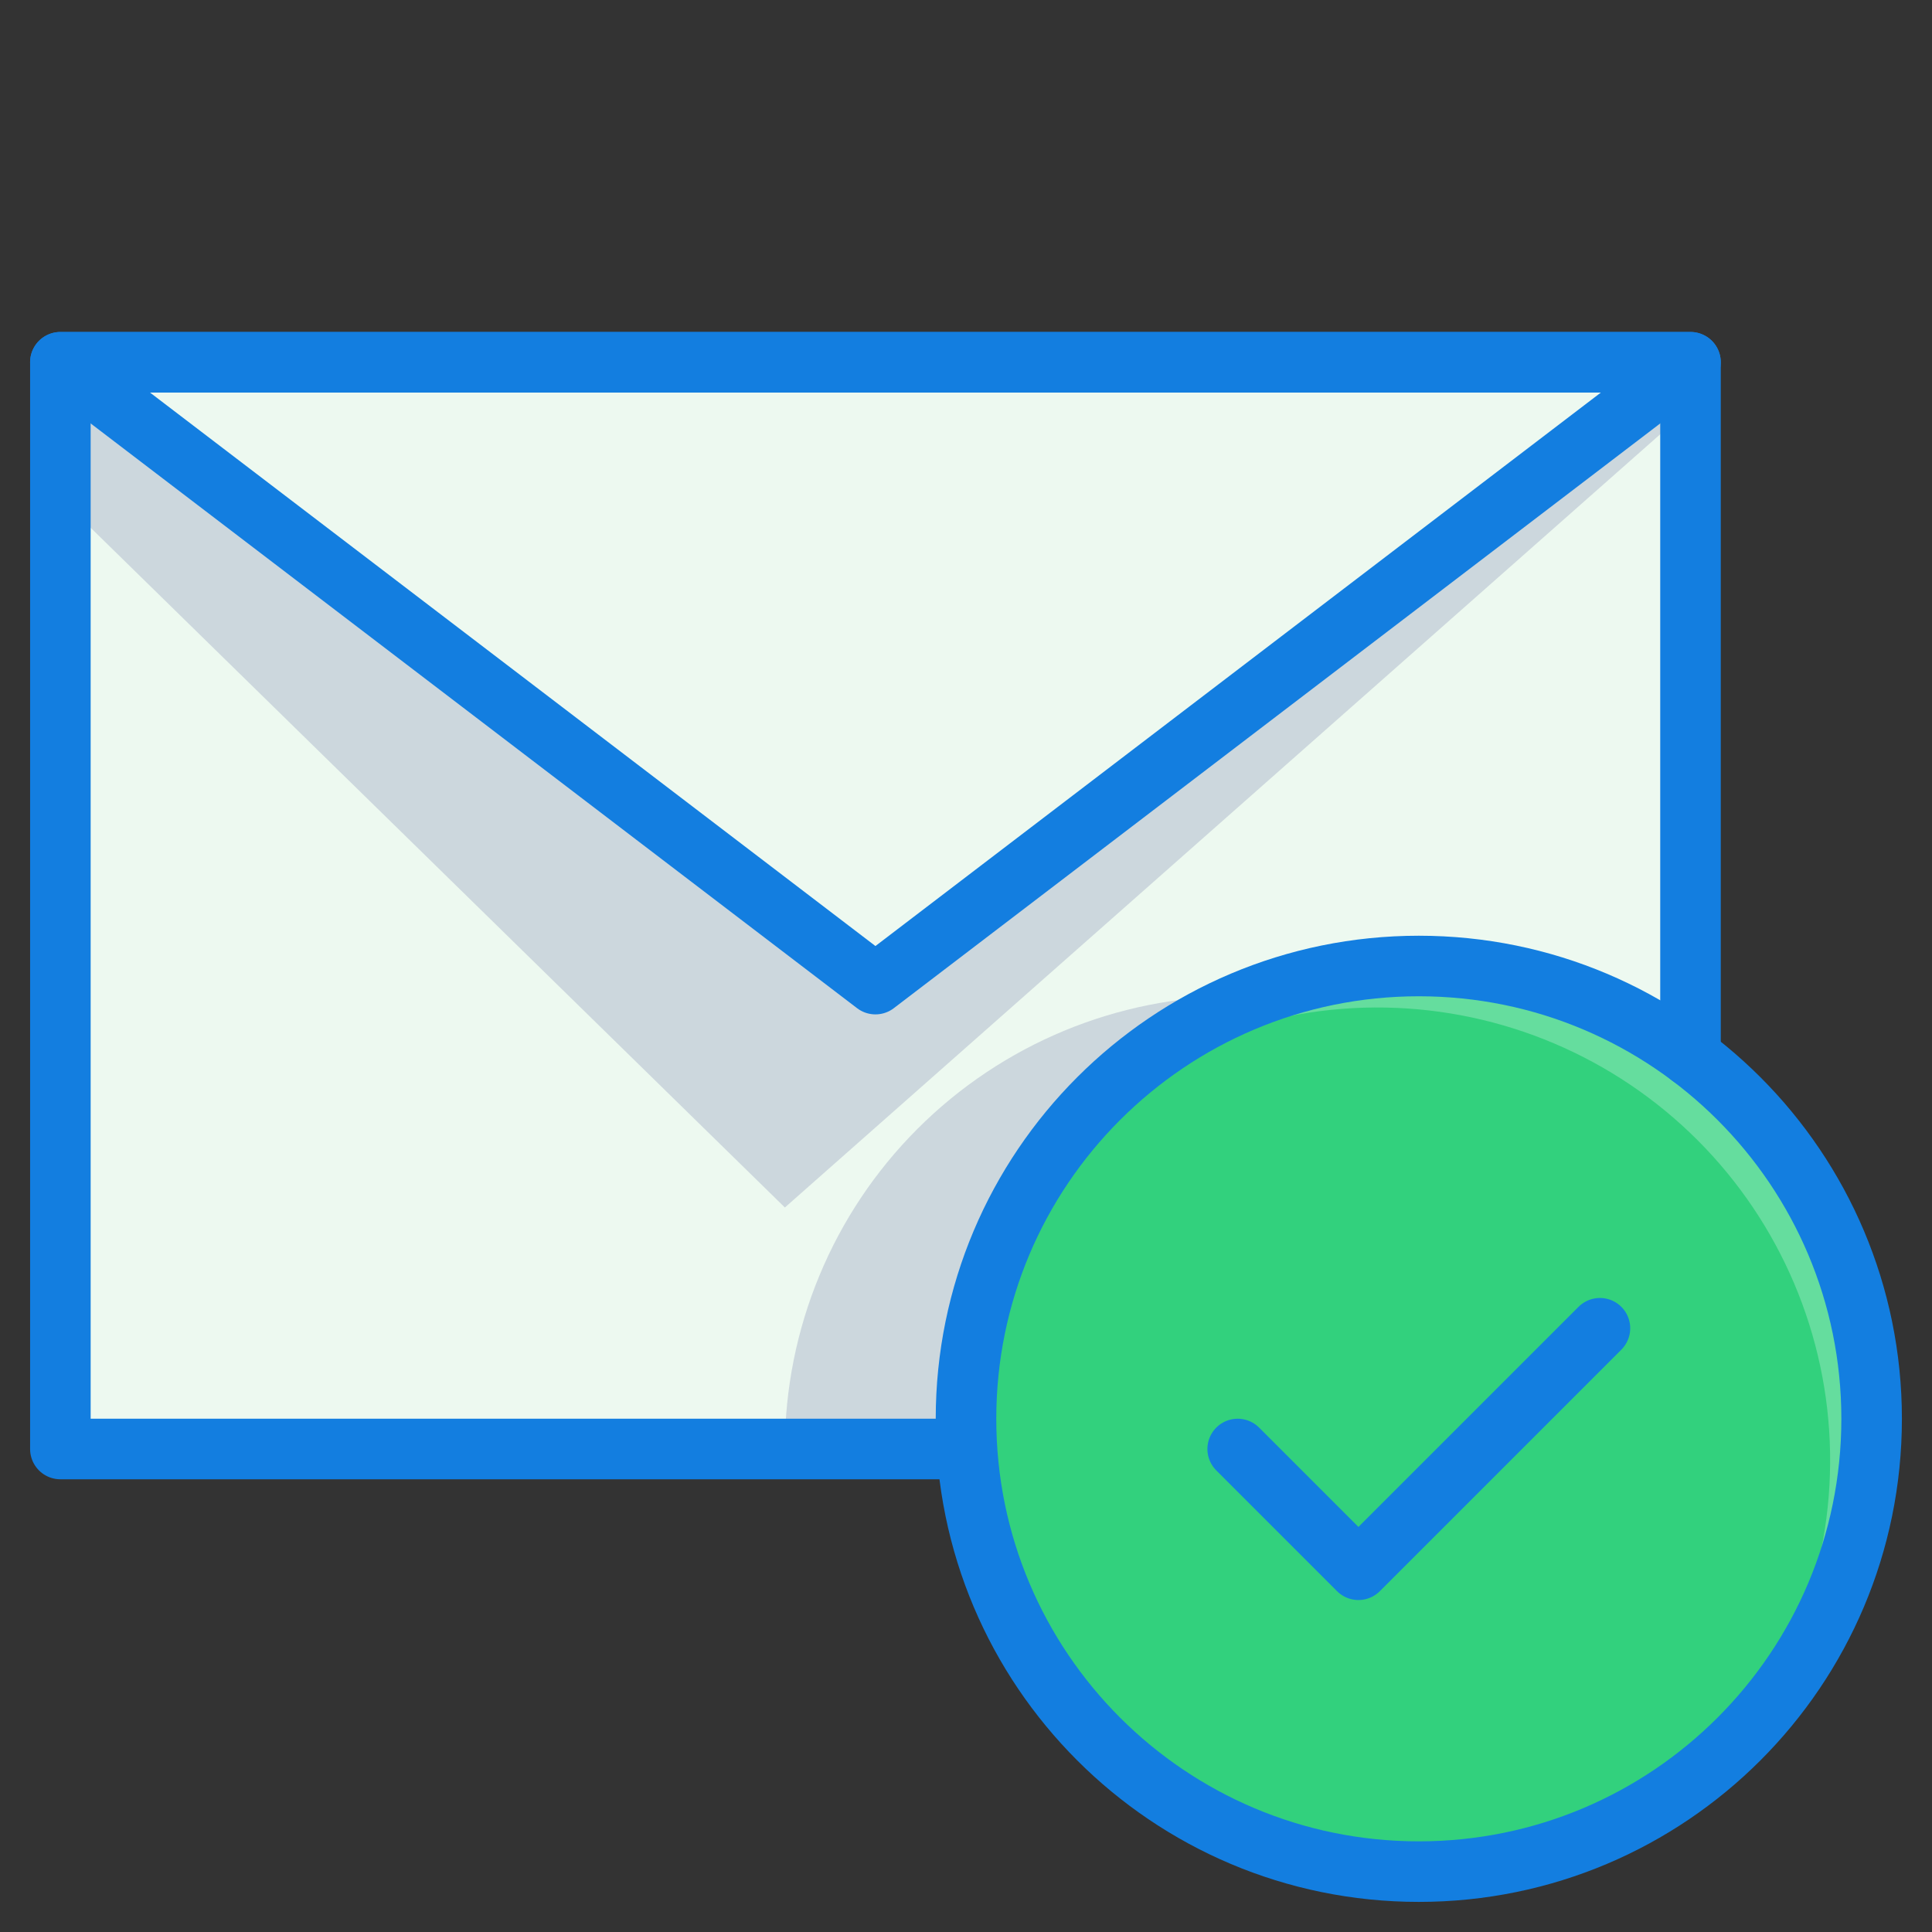 <svg width="88" height="88" viewBox="0 0 88 88" fill="none" xmlns="http://www.w3.org/2000/svg">
<rect x="0" y="0" width="88" height="88" fill="#333333" stroke="none"/>
<path d="M64.625 85.25C76.016 85.25 85.25 76.016 85.25 64.625C85.25 53.234 76.016 44 64.625 44C53.234 44 44 53.234 44 64.625C44 76.016 53.234 85.25 64.625 85.25Z" fill="#32D17D"/>
<path opacity="0.25" d="M64.625 44C61.583 43.985 58.576 44.643 55.818 45.927C53.061 47.211 50.621 49.088 48.675 51.425C52.585 47.782 57.756 45.799 63.099 45.893C68.442 45.987 73.54 48.152 77.319 51.931C81.098 55.71 83.263 60.808 83.357 66.151C83.451 71.494 81.468 76.666 77.825 80.575C81.122 77.873 83.5 74.214 84.633 70.104C85.766 65.994 85.597 61.634 84.149 57.623C82.702 53.613 80.047 50.15 76.551 47.71C73.055 45.271 68.888 43.975 64.625 44Z" fill="white"/>
<path d="M64.625 44C69.089 43.99 73.435 45.438 77 48.125V16.5H2.75V66H44.138C44.138 65.588 44 65.037 44 64.625C44 59.155 46.173 53.909 50.041 50.041C53.909 46.173 59.155 44 64.625 44Z" fill="#EDF9F0"/>
<path opacity="0.14" d="M35.75 66H44.138C44.138 65.588 44 65.037 44 64.625C43.998 60.459 45.259 56.389 47.615 52.953C49.971 49.517 53.313 46.875 57.2 45.375H56.375C50.905 45.375 45.659 47.548 41.791 51.416C37.923 55.284 35.75 60.53 35.75 66Z" fill="#000064"/>
<path opacity="0.14" d="M2.75 16.5L39.875 44.825L77 16.5V18.562L35.75 55L2.75 22.688V16.5Z" fill="#000064"/>
<path d="M44 66H2.75V16.5H77V48.125" stroke="#137EE0" stroke-width="2.758" stroke-miterlimit="10" stroke-linecap="round" stroke-linejoin="round"/>
<path d="M72.875 60.5L61.875 71.5L56.375 66M2.75 16.5L39.875 44.825L77 16.5H2.75Z" stroke="#137EE0" stroke-width="2.758" stroke-miterlimit="10" stroke-linecap="round" stroke-linejoin="round"/>
<path d="M64.625 85.25C76.016 85.25 85.25 76.016 85.25 64.625C85.25 53.234 76.016 44 64.625 44C53.234 44 44 53.234 44 64.625C44 76.016 53.234 85.25 64.625 85.25Z" stroke="#137EE0" stroke-width="2.758" stroke-miterlimit="10" stroke-linecap="round" stroke-linejoin="round"/>
</svg>
